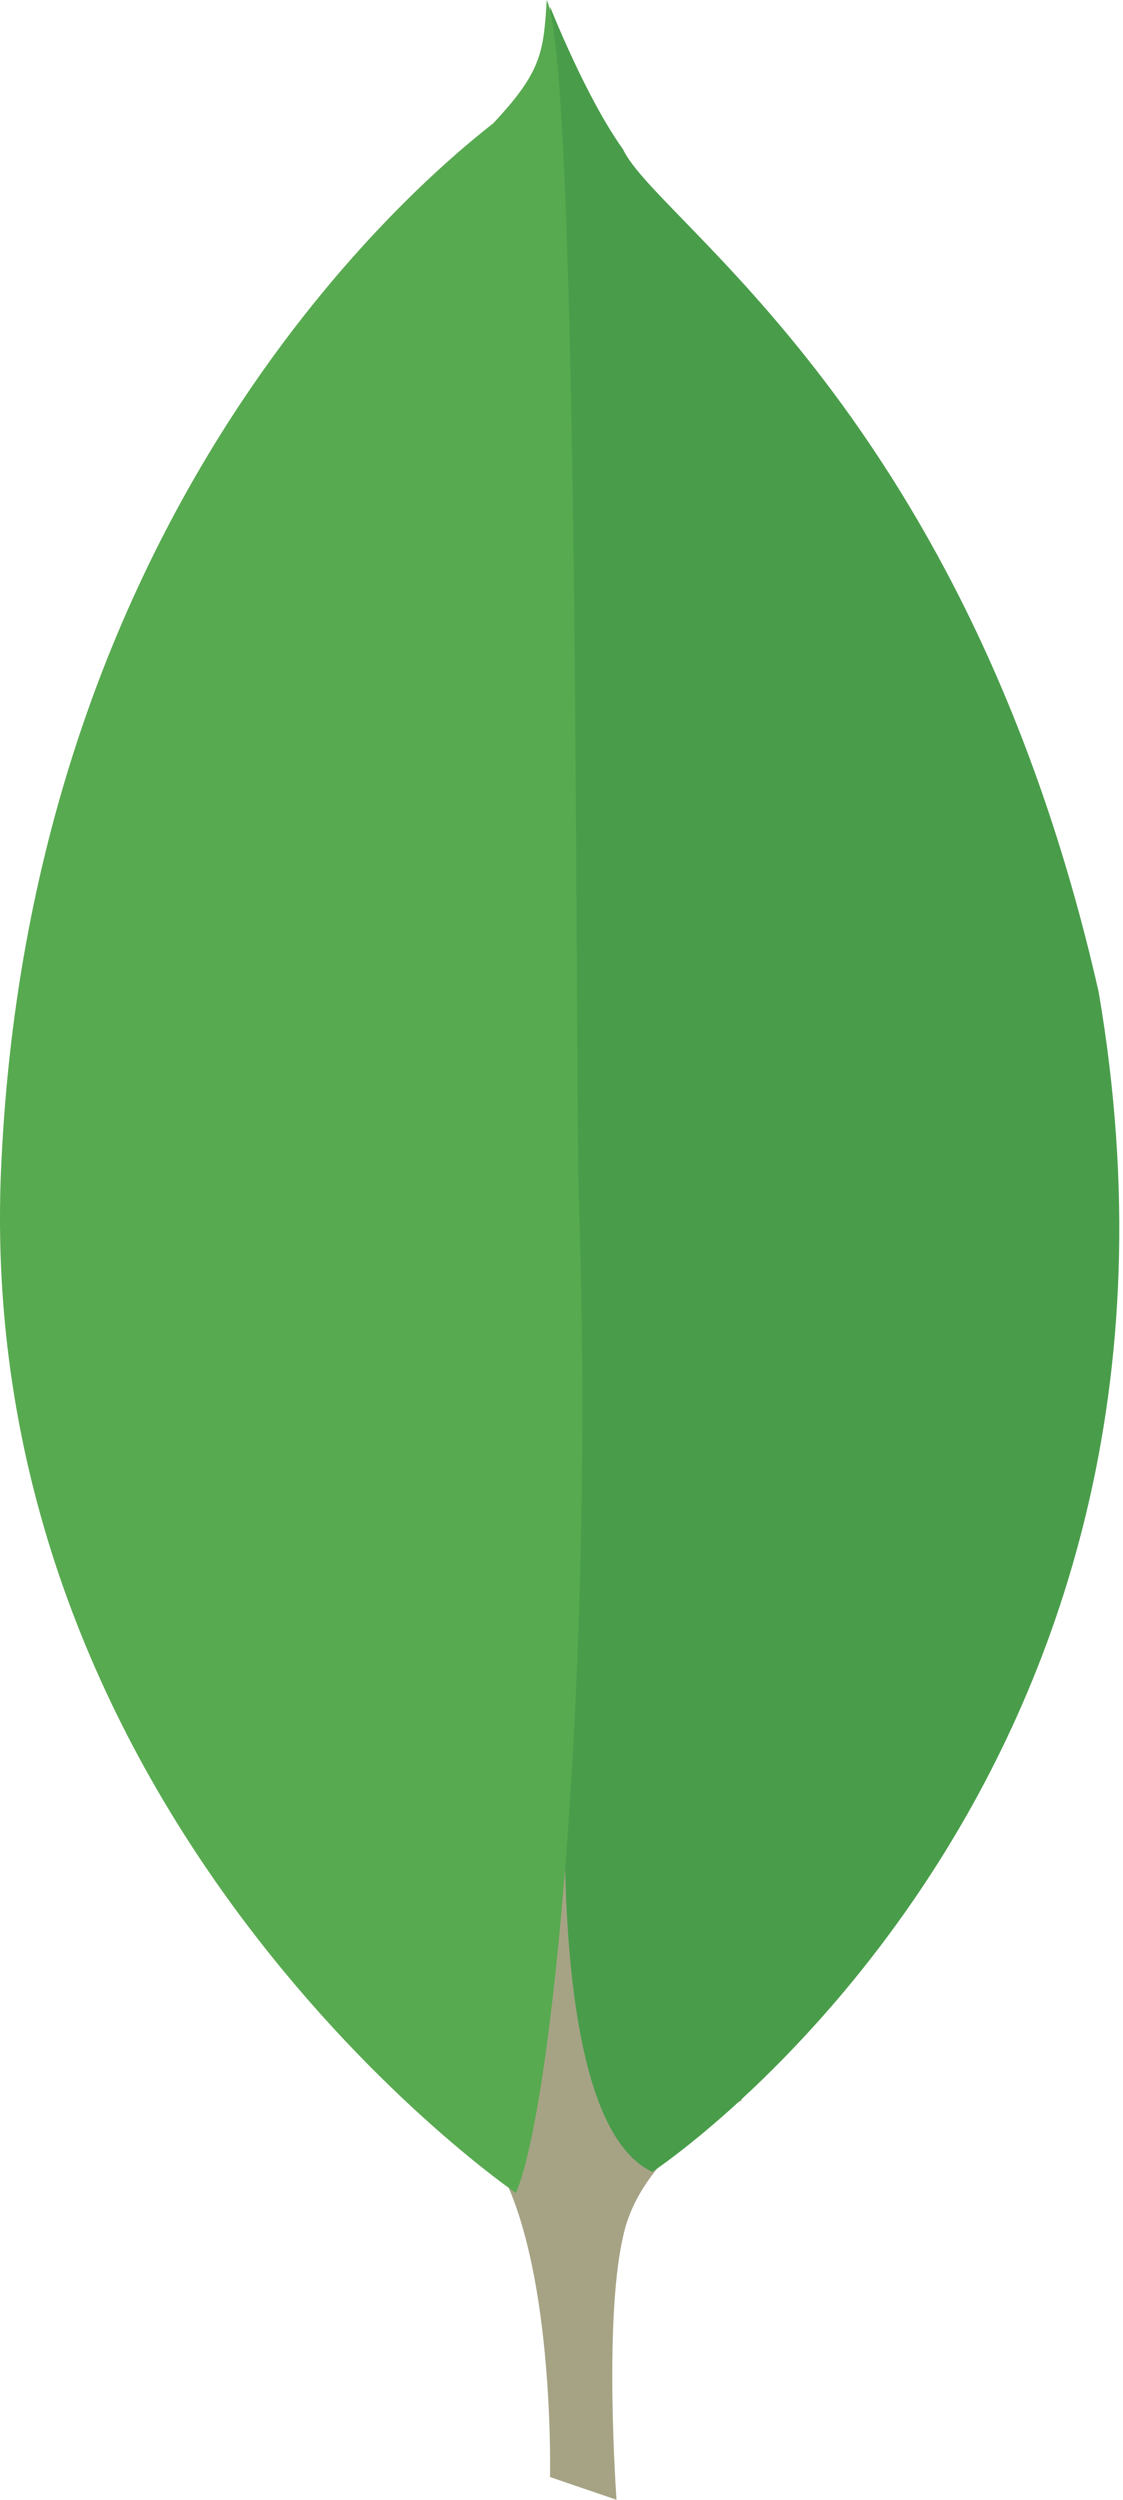 <svg width="31" height="69" viewBox="0 0 31 69" fill="none" xmlns="http://www.w3.org/2000/svg">
<path d="M17.019 69L15.182 68.372C15.182 68.372 15.407 59.008 12.046 58.336C9.806 55.737 12.405 -51.884 20.47 57.978C20.47 57.978 17.692 59.366 17.199 61.741C16.661 64.071 17.019 69 17.019 69Z" fill="#A6A385"/>
<path d="M18.006 59.949C18.006 59.949 34.091 49.375 30.327 27.375C26.698 11.381 18.14 6.139 17.199 4.122C16.169 2.688 15.183 0.18 15.183 0.18L15.855 44.67C15.855 44.715 14.466 58.291 18.006 59.949Z" fill="#499D4A"/>
<path d="M14.242 60.532C14.242 60.532 -0.858 50.226 0.038 32.081C0.89 13.935 11.553 5.018 13.614 3.405C14.959 1.972 15.003 1.434 15.093 0C16.034 2.016 15.855 30.154 15.989 33.469C16.392 46.239 15.272 58.113 14.242 60.532Z" fill="#58AA50"/>
</svg>
